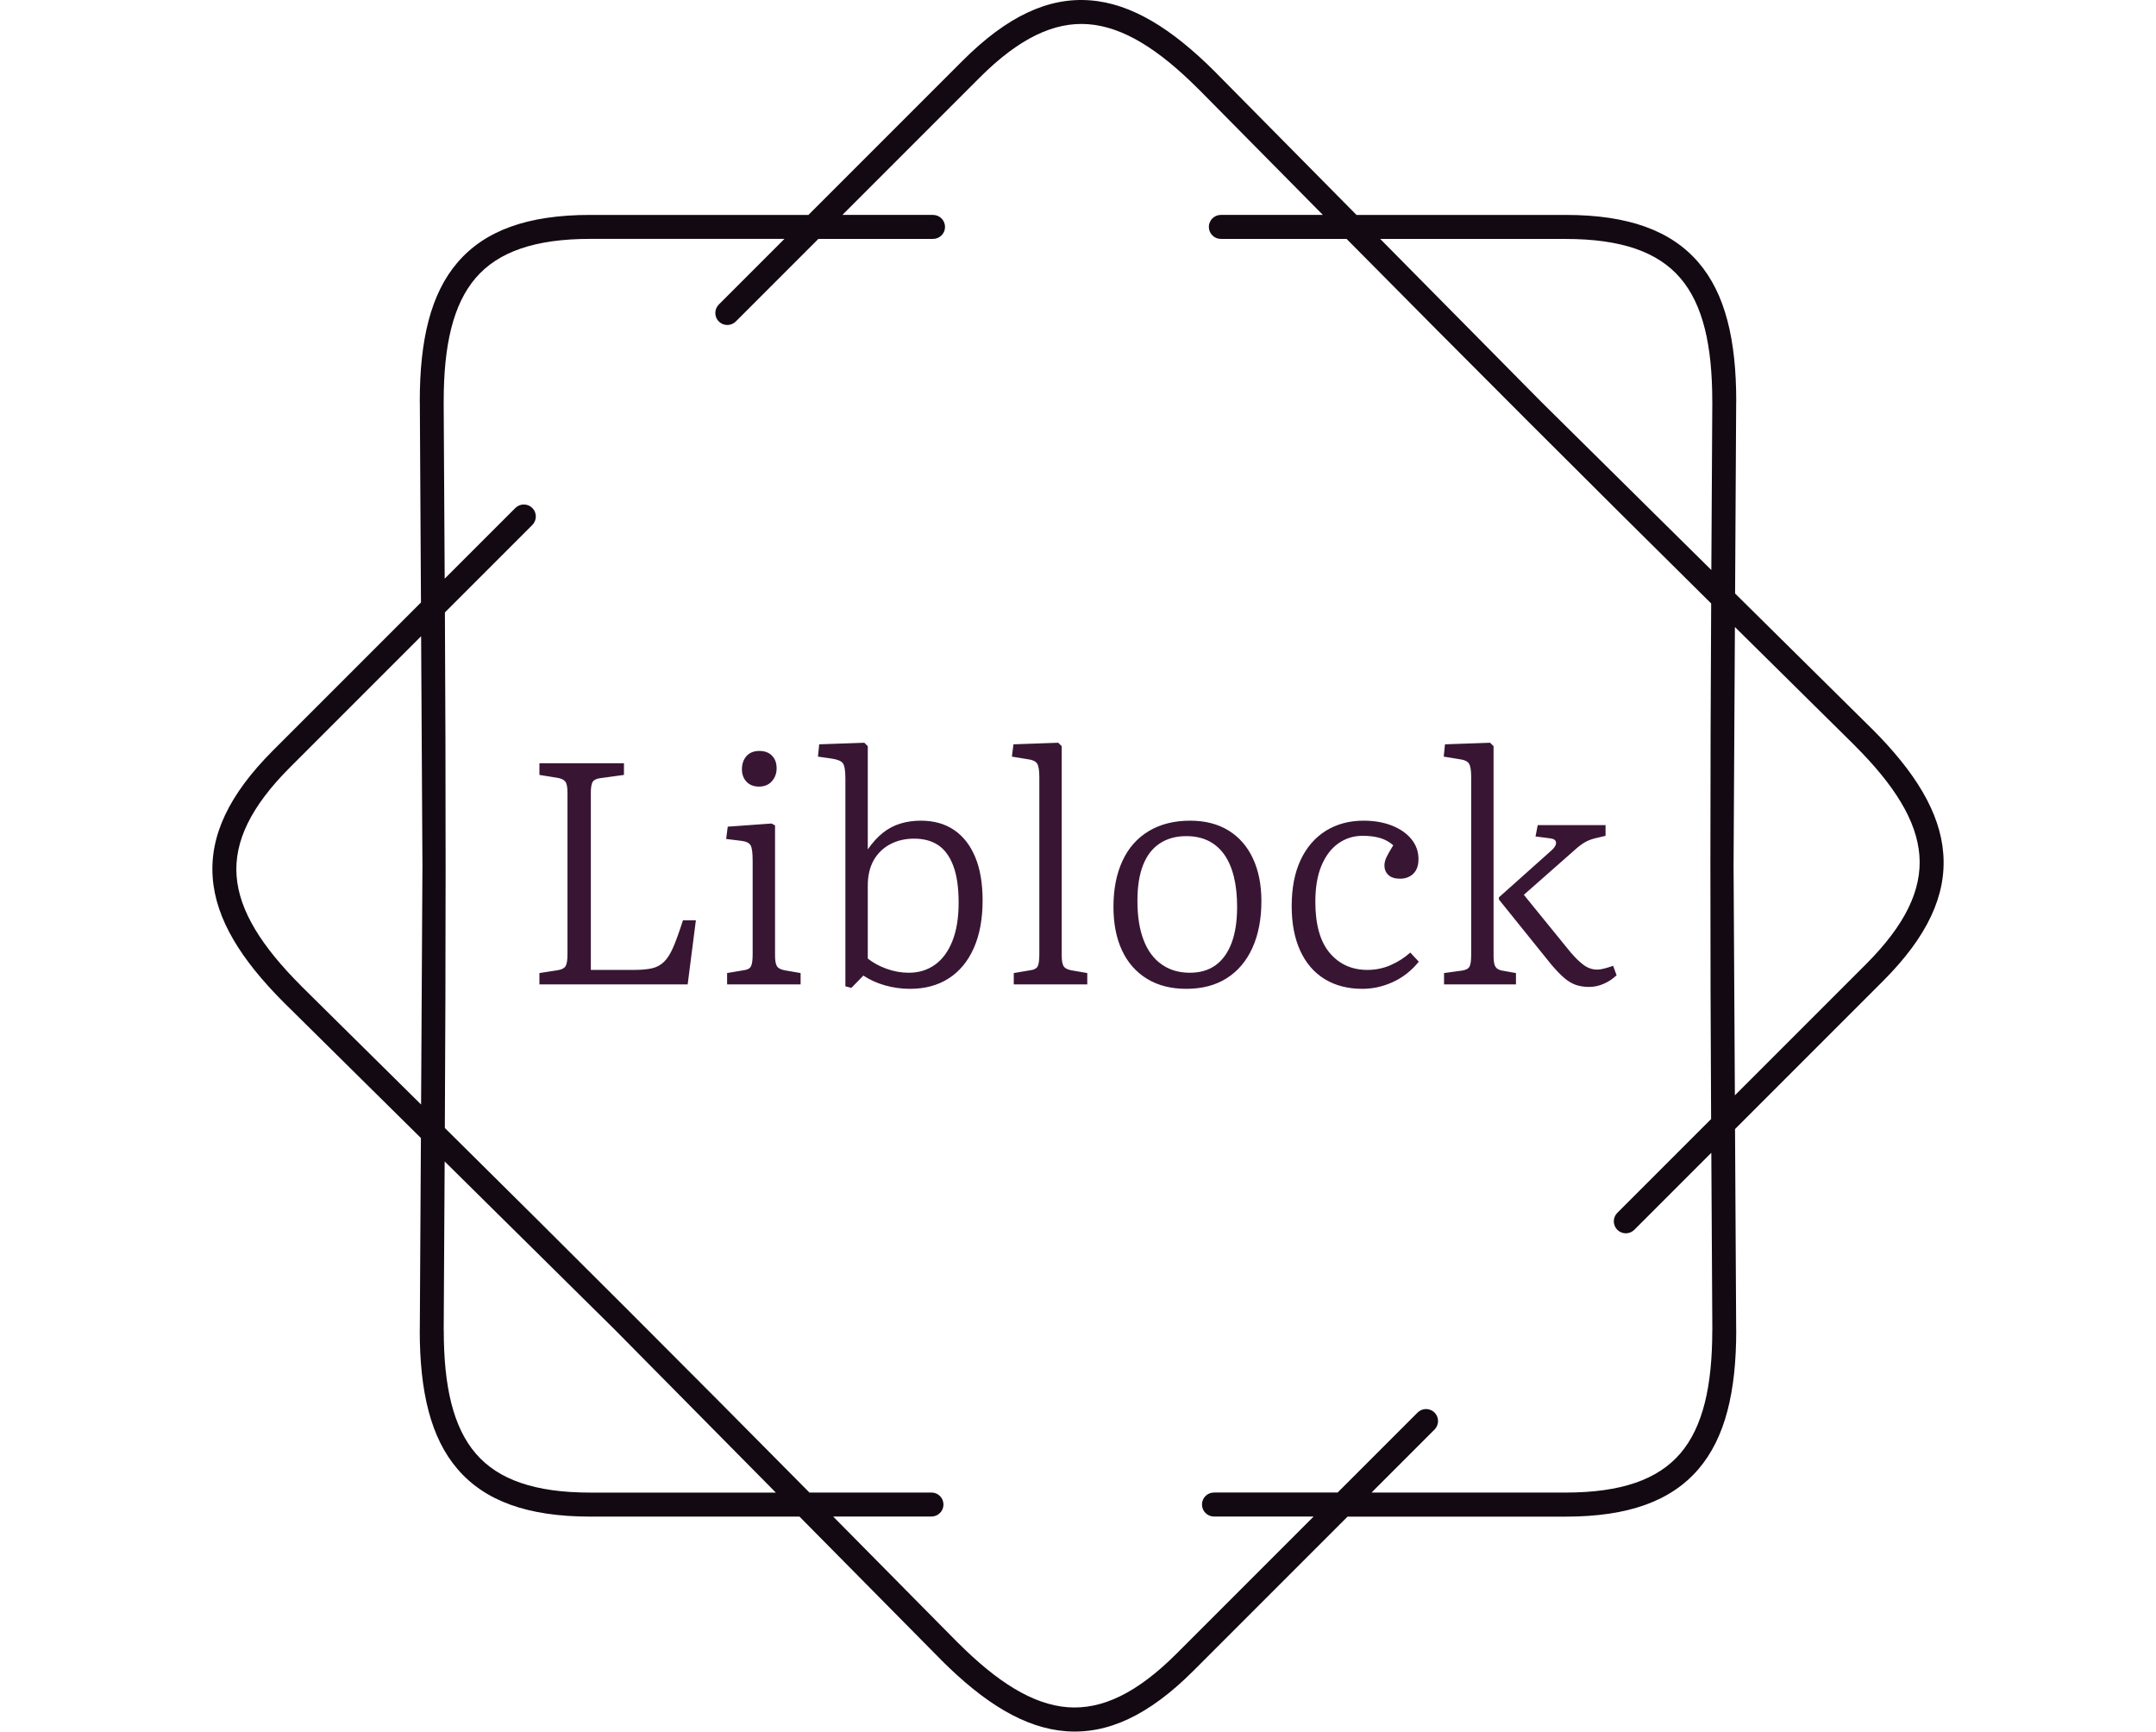 <svg xmlns="http://www.w3.org/2000/svg" version="1.1" xmlns:xlink="http://www.w3.org/1999/xlink" xmlns:svgjs="http://svgjs.dev/svgjs" width="1000" height="803" viewBox="0 0 1000 803"><g transform="matrix(1,0,0,1,0,0)"><svg viewBox="0 0 448 360" data-background-color="#ffffff" preserveAspectRatio="xMidYMid meet" height="803" width="1000" xmlns="http://www.w3.org/2000/svg" xmlns:xlink="http://www.w3.org/1999/xlink"><g id="tight-bounds" transform="matrix(1,0,0,1,0,0)"><svg viewBox="0 0 448 360" height="360" width="448"><g><svg></svg></g><g><svg viewBox="0 0 448 360" height="360" width="448"><g><path xmlns="http://www.w3.org/2000/svg" d="M193.855 44.683c1.378 0 2.494 1.116 2.495 2.494 0 1.378-1.116 2.494-2.495 2.495h-23.846l-17.167 17.167c-0.973 0.973-2.551 0.973-3.53 0-0.973-0.973-0.973-2.551 0-3.529l13.644-13.645h-40.378c-11.518 0-19.151 2.688-23.815 8.113-4.739 5.519-6.66 14.056-6.66 25.63 0 0.069 0 0.137-0.006 0.206l0.212 36.692 14.692-14.692c0.973-0.973 2.551-0.973 3.53 0 0.973 0.973 0.973 2.551 0 3.53l-18.178 18.178c0.206 35.832 0.193 71.358-0.013 107.19 25.486 25.2 50.617 50.312 75.811 75.791h25.38c1.378 0 2.494 1.116 2.495 2.495 0 1.378-1.116 2.494-2.495 2.494h-20.448l25.942 26.241 0.006-0.006c8.188 8.188 15.577 12.859 22.824 13.413 7.146 0.543 14.442-2.956 22.586-11.093l28.555-28.555h-20.722c-1.378 0-2.494-1.116-2.495-2.494 0-1.378 1.116-2.494 2.495-2.495h25.711l16.625-16.625c0.973-0.973 2.551-0.973 3.529 0 0.973 0.973 0.973 2.551 0 3.53l-13.101 13.102h40.377c11.518 0 19.151-2.688 23.815-8.113 4.739-5.519 6.66-14.056 6.66-25.63h0.013l-0.212-36.898-16.014 16.014c-0.973 0.973-2.551 0.973-3.53 0-0.973-0.973-0.973-2.551 0-3.53l19.5-19.5c-0.206-35.832-0.193-71.358 0.013-107.19-25.486-25.2-50.617-50.312-75.811-75.791h-26.147c-1.378 0-2.494-1.116-2.495-2.495 0-1.378 1.116-2.494 2.495-2.494h21.215l-25.824-26.123c-0.044-0.037-0.081-0.075-0.124-0.112-8.188-8.188-15.577-12.859-22.824-13.413-7.146-0.543-14.442 2.956-22.586 11.093l-28.555 28.555h18.858zM122.578 44.683h45.367l32.078-32.078c9.248-9.248 17.81-13.195 26.484-12.534 8.568 0.649 16.956 5.824 25.985 14.854 0.05 0.05 0.094 0.094 0.137 0.143l29.278 29.615h43.508c13.071 0 21.919 3.268 27.594 9.871 5.6 6.517 7.864 16.101 7.864 28.867 0 0.081-0.006 0.156-0.012 0.23l-0.225 39.742 28.43 28.112 0.006-0.006c9.03 9.03 14.206 17.411 14.854 25.985 0.661 8.674-3.293 17.236-12.534 26.484l-30.768 30.768 0.237 41.843h0.012c0 12.765-2.27 22.35-7.864 28.867-5.675 6.604-14.524 9.872-27.594 9.871h-45.366l-32.078 32.078c-9.248 9.248-17.81 13.195-26.484 12.534-8.568-0.649-16.956-5.824-25.985-14.854l0.006-0.006-29.421-29.758h-43.509c-13.071 0-21.919-3.268-27.594-9.872-5.6-6.517-7.864-16.101-7.863-28.866h0.012l0.231-39.972-28.293-27.969c-0.05-0.044-0.1-0.087-0.143-0.137-9.03-9.03-14.206-17.411-14.854-25.985-0.661-8.674 3.293-17.236 12.534-26.484l30.768-30.768-0.237-41.607c-0.006-0.075-0.012-0.156-0.012-0.23 0-12.765 2.27-22.35 7.864-28.867 5.675-6.604 14.524-9.872 27.594-9.871zM87.682 179.997l-0.274-47.724-27.276 27.276c-8.138 8.138-11.636 15.44-11.094 22.587 0.549 7.246 5.226 14.642 13.413 22.823 0.037 0.037 0.081 0.081 0.113 0.125l24.837 24.551 0.281-49.644zM92.303 241.483l-0.2 35.09h0.013c0 11.58 1.921 20.117 6.66 25.63 4.664 5.432 12.297 8.113 23.815 8.113h38.576l-33.55-33.936-35.308-34.903zM325.415 49.672h-38.575l33.549 33.936 35.308 34.902 0.2-34.884c-0.006-0.069-0.006-0.137-0.007-0.205 0-11.58-1.921-20.117-6.66-25.63-4.664-5.432-12.297-8.113-23.815-8.113zM360.599 130.352l-0.281 49.645 0.274 47.724 27.276-27.276c8.138-8.138 11.636-15.44 11.094-22.587-0.549-7.252-5.226-14.642-13.413-22.824l0.006-0.006-24.956-24.669z" fill="#130912" fill-rule="nonzero" stroke="none" stroke-width="1" stroke-linecap="butt" stroke-linejoin="miter" stroke-miterlimit="10" stroke-dasharray="" stroke-dashoffset="0" font-family="none" font-weight="none" font-size="none" text-anchor="none" style="mix-blend-mode: normal" data-fill-palette-color="tertiary"></path></g><g transform="matrix(1,0,0,1,112,154.419)"><svg viewBox="0 0 224 51.163" height="51.163" width="224"><g><svg viewBox="0 0 224 51.163" height="51.163" width="224"><g><svg viewBox="0 0 224 51.163" height="51.163" width="224"><g><svg viewBox="0 0 224 51.163" height="51.163" width="224"><g id="textblocktransform"><svg viewBox="0 0 224 51.163" height="51.163" width="224" id="textblock"><g><svg viewBox="0 0 224 51.163" height="51.163" width="224"><g transform="matrix(1,0,0,1,0,0)"><svg width="224" viewBox="3.2 -38.3 170.74 39" height="51.163" data-palette-color="#391534"><g class="undefined-text-0" data-fill-palette-color="primary" id="text-0"><path d="M26.7 0L3.2 0 3.2-1.8 6.1-2.25Q7.05-2.4 7.35-2.9 7.65-3.4 7.65-4.8L7.65-4.8 7.65-30.4Q7.65-31.7 7.3-32.15 6.95-32.6 6-32.75L6-32.75 3.2-33.2 3.2-35.05 16.6-35.05 16.6-33.2 12.95-32.7Q12-32.6 11.68-32.15 11.35-31.7 11.35-30.35L11.35-30.35 11.35-2.3 18.2-2.3Q19.9-2.3 21.03-2.55 22.15-2.8 22.95-3.58 23.75-4.35 24.43-5.93 25.1-7.5 25.95-10.15L25.95-10.15 28-10.15 26.7 0ZM44.6 0L32.95 0 32.95-1.8 35.6-2.25Q36.45-2.35 36.72-2.85 37-3.35 37-4.75L37-4.75 37-19.6Q37-21.4 36.7-22 36.4-22.6 35.25-22.75L35.25-22.75 32.8-23.05 33.05-25 40-25.5 40.55-25.2 40.55-4.55Q40.55-3.5 40.8-2.98 41.05-2.45 42-2.25L42-2.25 44.6-1.8 44.6 0ZM38-31.35L38-31.35Q36.75-31.35 36.02-32.13 35.3-32.9 35.3-34.1L35.3-34.1Q35.3-35.35 36.02-36.18 36.75-37 38.05-37L38.05-37Q39.35-37 40.07-36.25 40.8-35.5 40.8-34.25L40.8-34.25Q40.8-33.05 40.05-32.2 39.3-31.35 38-31.35ZM54.55-1.4L52.65 0.55 51.7 0.3 51.7-32.65Q51.7-34.5 51.3-35.05 50.9-35.6 49.45-35.8L49.45-35.8 47.35-36.1 47.55-38.05 54.7-38.3 55.25-37.75 55.25-21.6 55.25-21.4Q56.4-23.05 57.67-24.05 58.95-25.05 60.45-25.5 61.95-25.95 63.65-25.95L63.65-25.95Q66.75-25.95 68.92-24.48 71.1-23 72.27-20.2 73.45-17.4 73.45-13.3L73.45-13.3Q73.45-8.9 72.05-5.75 70.65-2.6 68.07-0.95 65.5 0.7 61.95 0.7L61.95 0.7Q59.9 0.7 57.97 0.15 56.05-0.4 54.55-1.4L54.55-1.4ZM61.75-1.85L61.75-1.85Q64.1-1.85 65.87-3.1 67.65-4.35 68.65-6.85 69.65-9.35 69.65-12.95L69.65-12.95Q69.65-16.55 68.8-18.8 67.95-21.05 66.4-22.08 64.85-23.1 62.6-23.1L62.6-23.1Q60.45-23.1 58.77-22.2 57.1-21.3 56.17-19.65 55.25-18 55.25-15.65L55.25-15.65 55.25-4.1Q56.5-3.1 58.22-2.48 59.95-1.85 61.75-1.85ZM90.04 0L78.39 0 78.39-1.8 81.04-2.25Q81.89-2.35 82.17-2.85 82.44-3.35 82.44-4.75L82.44-4.75 82.44-32.85Q82.44-34.45 82.09-35 81.74-35.55 80.54-35.7L80.54-35.7 78.09-36.1 78.34-38.05 85.44-38.3 85.99-37.75 85.99-4.55Q85.99-3.5 86.24-2.98 86.49-2.45 87.44-2.25L87.44-2.25 90.04-1.8 90.04 0ZM105.74 0.7L105.74 0.7Q102.09 0.7 99.49-0.9 96.89-2.5 95.54-5.4 94.19-8.3 94.19-12.3L94.19-12.3Q94.19-16.5 95.62-19.58 97.04-22.65 99.79-24.3 102.54-25.95 106.34-25.95L106.34-25.95Q109.89-25.95 112.42-24.4 114.94-22.85 116.29-19.98 117.64-17.1 117.64-13.2L117.64-13.2Q117.64-8.95 116.22-5.8 114.79-2.65 112.14-0.98 109.49 0.7 105.74 0.7ZM106.29-1.85L106.29-1.85Q108.74-1.85 110.39-3.05 112.04-4.25 112.92-6.58 113.79-8.9 113.79-12.3L113.79-12.3Q113.79-15 113.27-17.1 112.74-19.2 111.72-20.63 110.69-22.05 109.19-22.78 107.69-23.5 105.74-23.5L105.74-23.5Q103.29-23.5 101.54-22.35 99.79-21.2 98.89-18.93 97.99-16.65 97.99-13.25L97.99-13.25Q97.99-9.55 98.97-7.03 99.94-4.5 101.82-3.18 103.69-1.85 106.29-1.85ZM133.64 0.7L133.64 0.7Q130.19 0.7 127.66-0.85 125.14-2.4 123.79-5.35 122.44-8.3 122.44-12.4L122.44-12.4Q122.44-16.7 123.86-19.73 125.29-22.75 127.86-24.35 130.44-25.95 133.84-25.95L133.84-25.95Q136.34-25.95 138.31-25.18 140.29-24.4 141.41-23.03 142.54-21.65 142.54-19.85L142.54-19.85Q142.54-18.8 142.16-18.13 141.79-17.45 141.11-17.1 140.44-16.75 139.64-16.75L139.64-16.75Q138.39-16.75 137.76-17.35 137.14-17.95 137.14-18.85L137.14-18.85Q137.14-19.45 137.46-20.15 137.79-20.85 138.54-22.05L138.54-22.05Q137.64-22.85 136.46-23.2 135.29-23.55 133.69-23.55L133.69-23.55Q131.54-23.55 129.84-22.35 128.14-21.15 127.16-18.82 126.19-16.5 126.19-13.1L126.19-13.1Q126.19-7.7 128.46-5 130.74-2.3 134.44-2.3L134.44-2.3Q136.39-2.3 138.11-3.05 139.84-3.8 141.24-5.05L141.24-5.05 142.59-3.6Q140.84-1.45 138.49-0.38 136.14 0.7 133.64 0.7ZM169.59 0.4L169.59 0.4Q168.44 0.4 167.49 0.08 166.54-0.25 165.61-1.05 164.69-1.85 163.59-3.15L163.59-3.15 155.29-13.45 155.29-13.8 163.69-21.3Q164.39-21.95 164.34-22.5 164.29-23.05 163.39-23.15L163.39-23.15 161.09-23.45 161.44-25.25 172.19-25.25 172.19-23.55 170.94-23.25Q169.94-23.05 169.14-22.65 168.34-22.25 167.24-21.25L167.24-21.25 159.24-14.2 166.64-5.1Q167.79-3.75 168.76-3.05 169.74-2.35 170.84-2.35L170.84-2.35Q171.39-2.35 172.04-2.53 172.69-2.7 173.39-2.95L173.39-2.95 173.94-1.45Q172.99-0.55 171.86-0.08 170.74 0.4 169.59 0.4ZM157.99 0L146.59 0 146.59-1.8 149.49-2.2Q150.39-2.35 150.64-2.85 150.89-3.35 150.89-4.7L150.89-4.7 150.89-32.9Q150.89-34.45 150.54-35 150.19-35.55 148.99-35.7L148.99-35.7 146.54-36.1 146.74-38.05 153.89-38.3 154.44-37.75 154.44-4.5Q154.44-3.35 154.71-2.85 154.99-2.35 155.74-2.2L155.74-2.2 157.99-1.8 157.99 0Z" fill="#391534" data-fill-palette-color="primary"></path></g></svg></g></svg></g></svg></g></svg></g><g></g></svg></g></svg></g></svg></g></svg></g><defs></defs></svg><rect width="448" height="360" fill="none" stroke="none" visibility="hidden"></rect></g></svg></g></svg>